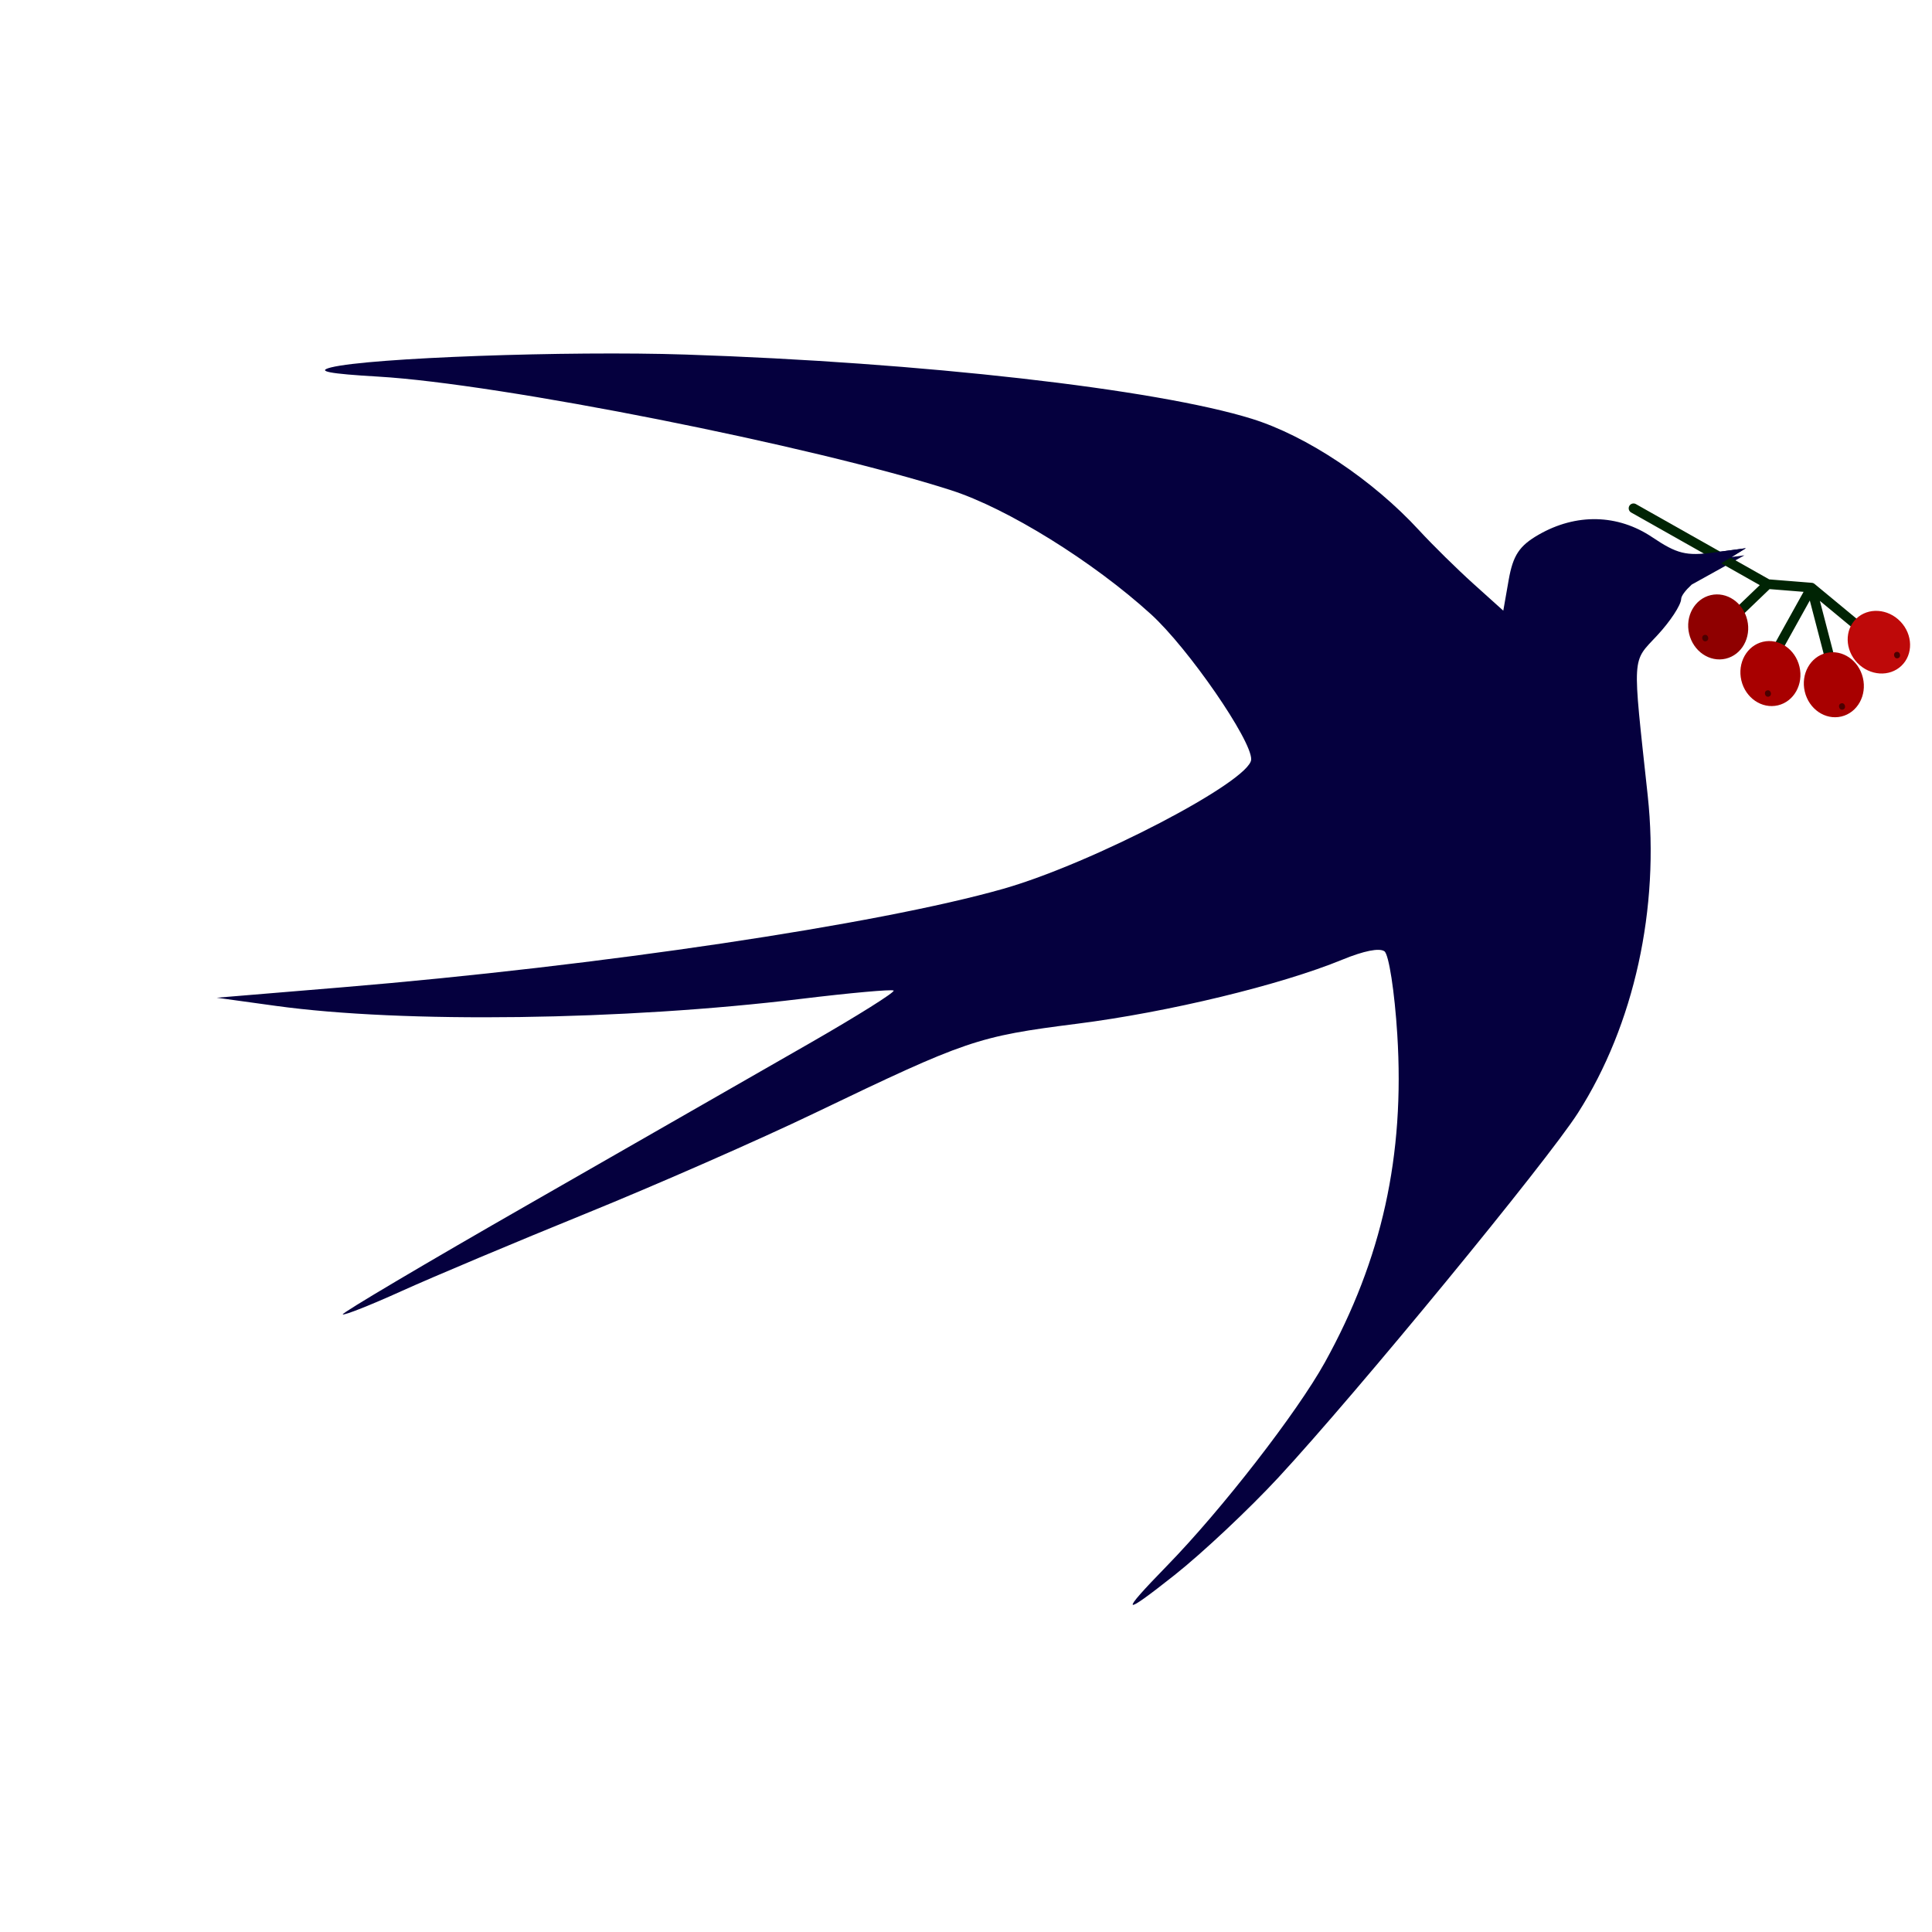<svg width="100" height="100" viewBox="0 0 100 100" fill="none" xmlns="http://www.w3.org/2000/svg">
<g id="&#208;&#155;&#208;&#176;&#209;&#129;&#209;&#130;&#209;&#150;&#208;&#178;&#208;&#186;&#208;&#176;" clip-path="url(#clip0_454_4508)">
<path id="depositphotos_23550031-stock-illustration-bird-swallow-set 1 (Traced)" d="M19.589 19.494C17.005 19.343 16.346 19.214 17.141 19.016C19.133 18.521 29.372 18.15 35.496 18.352C47.677 18.754 59.835 20.134 64.797 21.677C67.64 22.562 71.049 24.835 73.458 27.454C74.158 28.215 75.424 29.461 76.271 30.223L77.81 31.608L78.091 30.006C78.314 28.745 78.641 28.25 79.635 27.678C81.58 26.558 83.737 26.606 85.527 27.811C86.798 28.666 87.277 28.785 88.694 28.598L90.364 28.378L89.629 28.831L90.29 28.744L87.562 30.258C87.233 30.563 87.023 30.839 87.017 31.003C87.006 31.32 86.45 32.166 85.782 32.884C84.452 34.315 84.484 33.765 85.286 41.18C85.915 47.005 84.585 53.053 81.672 57.609C80.067 60.12 70.234 72.088 66.169 76.476C64.654 78.112 62.236 80.384 60.794 81.526C58.03 83.715 57.924 83.588 60.398 81.05C63.234 78.144 67.136 73.115 68.577 70.513C71.532 65.174 72.715 59.815 72.323 53.541C72.185 51.333 71.886 49.397 71.657 49.238C71.394 49.055 70.594 49.214 69.481 49.671C66.281 50.985 60.471 52.39 55.748 52.989C50.58 53.646 50.047 53.828 42.167 57.613C39.296 58.993 33.969 61.332 30.329 62.811C26.69 64.29 22.402 66.094 20.801 66.819C19.2 67.544 17.822 68.09 17.74 68.033C17.658 67.976 22.03 65.386 27.457 62.279C32.884 59.171 39.375 55.452 41.881 54.014C44.388 52.576 46.355 51.341 46.253 51.27C46.151 51.2 43.998 51.393 41.467 51.701C32.282 52.819 20.86 52.972 14.284 52.065L11.218 51.642L17.735 51.101C31.038 49.995 45.432 47.85 51.917 46.008C56.531 44.697 64.721 40.427 64.761 39.31C64.797 38.322 61.505 33.551 59.577 31.796C56.575 29.063 52.134 26.308 49.224 25.374C42.059 23.073 25.88 19.863 19.589 19.494Z" fill="#05003E"/>
<g id="&#208;&#154;&#208;&#176;&#208;&#187;&#208;&#184;&#208;&#189;&#208;&#176;">
<path id="Vector 89" d="M84.551 26.309L91.501 30.234M91.501 30.234L93.76 30.415M91.501 30.234L89.424 32.226M93.76 30.415L96.582 32.751M93.76 30.415L94.806 34.433M93.76 30.415L91.501 34.479" stroke="#002404" stroke-width="0.5" stroke-linecap="round" stroke-linejoin="round"/>
<ellipse id="Ellipse 19" cx="1.546" cy="1.69" rx="1.546" ry="1.69" transform="matrix(-0.722 0.691 0.691 0.722 97.199 30.951)" fill="#BE0909"/>
<ellipse id="Ellipse 16" cx="1.546" cy="1.69" rx="1.546" ry="1.69" transform="matrix(-0.973 0.23 0.23 0.973 90.049 30.449)" fill="#8F0000"/>
<ellipse id="Ellipse 13" cx="1.546" cy="1.69" rx="1.546" ry="1.69" transform="matrix(-0.973 0.23 0.23 0.973 96.035 33.442)" fill="#A80000"/>
<ellipse id="Ellipse 14" cx="1.546" cy="1.69" rx="1.546" ry="1.69" transform="matrix(-0.973 0.23 0.23 0.973 92.752 32.864)" fill="#A80000"/>
<ellipse id="Ellipse 22" cx="0.154" cy="0.169" rx="0.154" ry="0.169" transform="matrix(-0.973 0.23 0.23 0.973 98.303 33.708)" fill="#4B0000"/>
<ellipse id="Ellipse 23" cx="0.154" cy="0.169" rx="0.154" ry="0.169" transform="matrix(-0.973 0.23 0.23 0.973 95.455 36.367)" fill="#4B0000"/>
<ellipse id="Ellipse 24" cx="0.154" cy="0.169" rx="0.154" ry="0.169" transform="matrix(-0.973 0.23 0.23 0.973 91.619 35.696)" fill="#4B0000"/>
<ellipse id="Ellipse 25" cx="0.154" cy="0.169" rx="0.154" ry="0.169" transform="matrix(-0.973 0.23 0.23 0.973 88.374 32.827)" fill="#4B0000"/>
</g>
<path id="depositphotos_23550031-stock-illustration-bird-swallow-set 1 (Traced)_2" d="M88.702 29.399L88.22 29.701L88.03 28.685L90.366 28.373L88.702 29.399Z" fill="#05003E"/>
</g>
<defs>
<clipPath id="clip0_454_4508">
<rect width="100" height="100" fill="white"/>
</clipPath>
</defs>
</svg>

